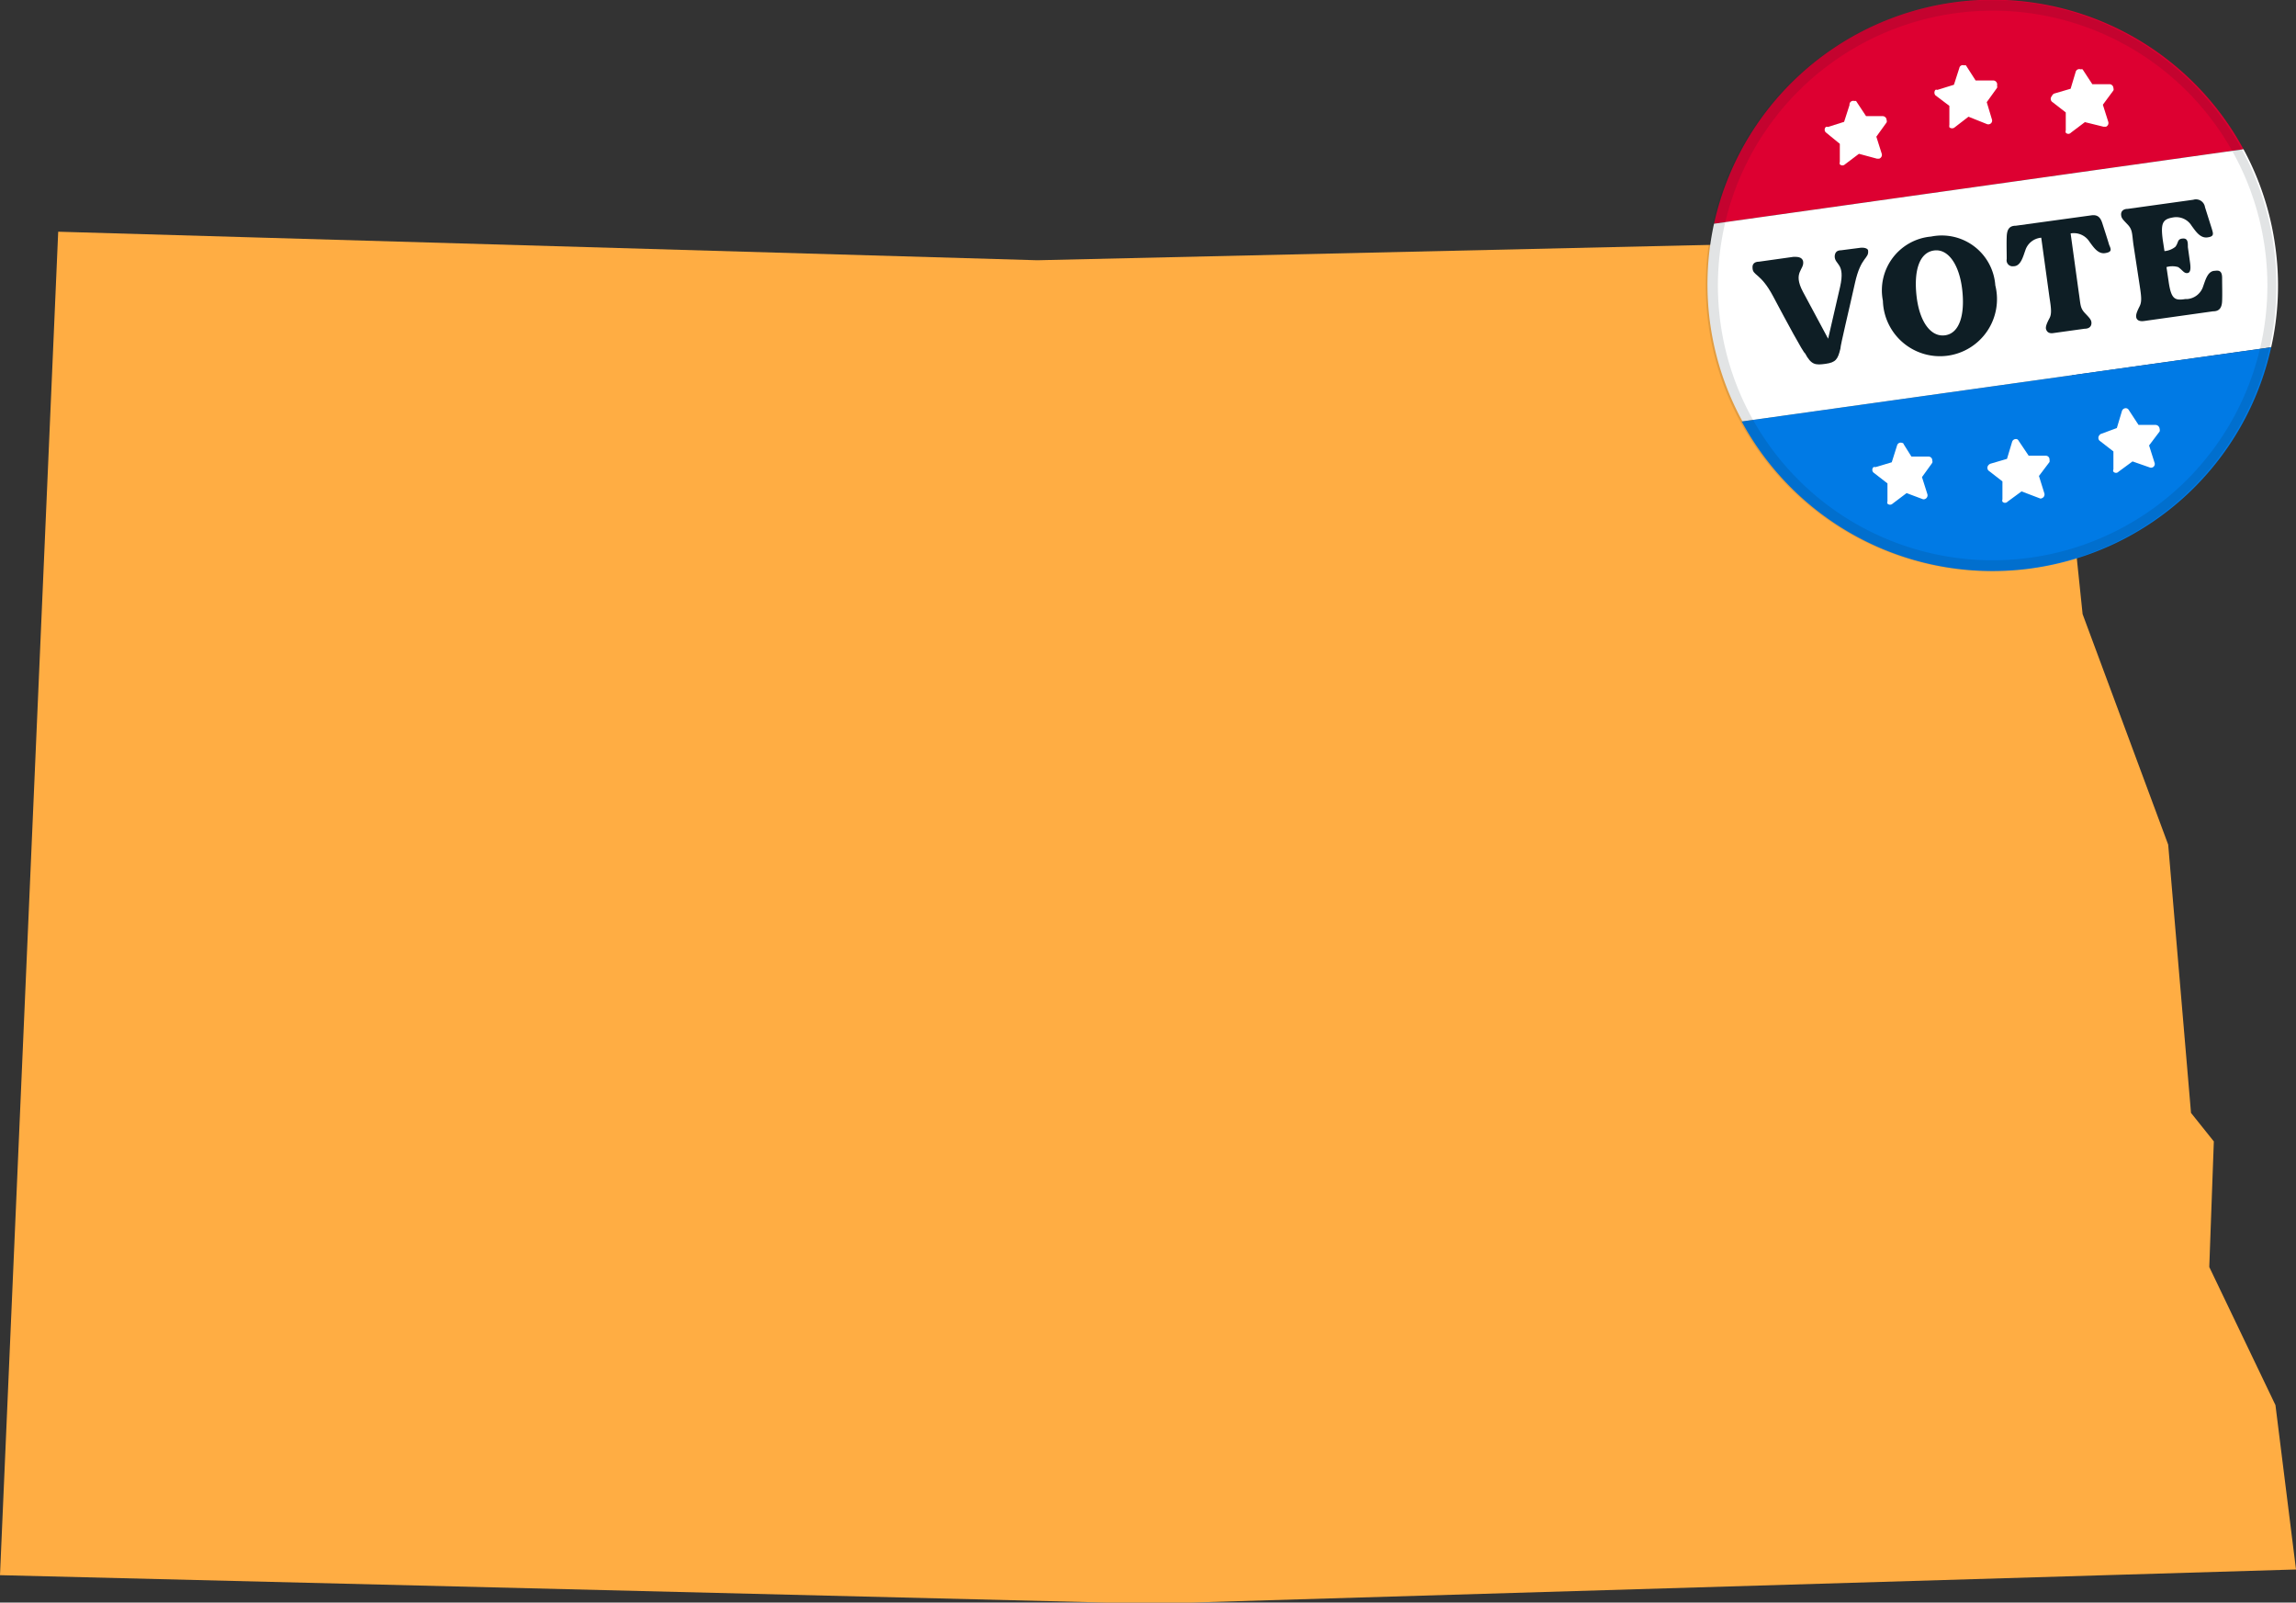 <svg id="Layer_1" data-name="Layer 1" xmlns="http://www.w3.org/2000/svg" viewBox="0 0 80.48 56.16"><rect x="0" y="0" width="80.48" height="56.16" fill="#333333" stroke="none"/><defs><style>.cls-1{fill:#ffad43;}.cls-2{fill:#dd0031;}.cls-3{fill:#fff;}.cls-4{fill:#007ae5;}.cls-5,.cls-6{fill:#0e1e25;}.cls-6{fill-opacity:0.12;fill-rule:evenodd;}</style></defs><path class="cls-1" d="M80.48,55l-.72-5.76L77.44,44.4,77.6,40l-.8-1L76,29.6l-3-8.08-.64-6.16.4-1.68L71.36,8.32l-35,.8-34.32-1L0,55.2l40.4,1Z"/><path class="cls-2" d="M78.64,5.23,60.08,7.84A10,10,0,0,1,78.64,5.23Z"/><path class="cls-3" d="M79.61,12.17a9.86,9.86,0,0,0,.14-3.56,10,10,0,0,0-1.11-3.38L60.08,7.84a10,10,0,0,0,1,6.93Z"/><path class="cls-4" d="M79.61,12.17a10,10,0,0,1-18.56,2.6Z"/><path class="cls-3" d="M65.16,5.39l-.49.37a.13.13,0,0,1-.18,0,.16.16,0,0,1,0-.09l0-.63L64,4.64a.13.13,0,0,1,0-.19.08.08,0,0,1,.07,0l.57-.18.19-.59A.13.13,0,0,1,65,3.54a.15.15,0,0,1,.06,0l.35.53H66a.14.14,0,0,1,.13.14.11.11,0,0,1,0,.08l-.36.5.19.6a.14.14,0,0,1-.09.17h-.08Z"/><path class="cls-3" d="M69,4.09l-.48.37a.14.14,0,0,1-.19,0,.29.29,0,0,1,0-.09V3.71l-.49-.37a.15.15,0,0,1,0-.19.1.1,0,0,1,.07,0l.58-.18.19-.59a.12.12,0,0,1,.16-.09.18.18,0,0,1,.07,0l.34.53h.61A.14.14,0,0,1,70,3a.11.11,0,0,1,0,.08l-.36.5.18.6a.13.13,0,0,1-.08.17.14.14,0,0,1-.09,0Z"/><path class="cls-3" d="M73.08,4.28l-.49.37a.12.12,0,0,1-.18,0,.11.11,0,0,1,0-.08l0-.63-.49-.38a.14.14,0,0,1,0-.19A.18.18,0,0,1,72,3.28l.58-.17.18-.6a.13.13,0,0,1,.17-.08.12.12,0,0,1,.07,0l.34.52h.6a.14.14,0,0,1,.14.14.11.11,0,0,1,0,.08l-.37.5.19.6a.14.14,0,0,1-.08.17h-.09Z"/><path class="cls-3" d="M66.83,17.28l-.49.37a.13.13,0,0,1-.18,0,.11.11,0,0,1,0-.08l0-.63-.49-.38a.13.13,0,0,1,0-.19.13.13,0,0,1,.07,0l.57-.17.19-.6a.13.13,0,0,1,.17-.08s.05,0,.06.05L67,16h.6a.13.13,0,0,1,.13.14.11.11,0,0,1,0,.08l-.36.5.19.6a.14.14,0,0,1-.09.17.11.11,0,0,1-.08,0Z"/><path class="cls-3" d="M70.86,17.22l-.49.36a.12.12,0,0,1-.18,0,.11.11,0,0,1,0-.08l0-.63-.49-.38a.14.14,0,0,1,0-.19.18.18,0,0,1,.07-.05l.58-.17.18-.6a.14.14,0,0,1,.17-.09.12.12,0,0,1,.06.06l.35.52h.6a.13.13,0,0,1,.13.14.24.24,0,0,1,0,.08l-.37.49.19.61a.14.14,0,0,1-.09.17.08.08,0,0,1-.08,0Z"/><path class="cls-3" d="M74.75,16.17l-.49.36a.12.12,0,0,1-.18,0,.08.08,0,0,1,0-.08v-.63l-.49-.38a.14.14,0,0,1,0-.19.12.12,0,0,1,.07-.05L74.2,15l.18-.6a.14.14,0,0,1,.17-.09.13.13,0,0,1,.07.06l.34.52h.6a.15.15,0,0,1,.14.14.16.16,0,0,1,0,.09l-.37.49.19.6a.13.13,0,0,1-.17.17Z"/><path class="cls-5" d="M65.16,8.69l-.62.08c-.17,0-.22.09-.23.21,0,.31.38.23.19,1.07l-.42,1.82-.88-1.64c-.38-.71.07-.77,0-1.09C63.15,9,63,9,62.87,9l-1.21.17c-.17,0-.24.09-.23.21,0,.29.28.17.72,1s1.07,2,1.12,2c.22.41.36.42.72.37s.43-.16.52-.53c0-.12.3-1.35.51-2.3s.5-.84.46-1.15C65.46,8.7,65.33,8.66,65.16,8.69Z"/><path class="cls-5" d="M67.69,8.29A1.89,1.89,0,0,0,66,10.54,2,2,0,1,0,69.94,10,1.88,1.88,0,0,0,67.69,8.29Zm.49,3.46c-.51.07-.9-.49-1-1.37s.09-1.52.6-1.6.9.5,1,1.37S68.69,11.68,68.18,11.75Z"/><path class="cls-5" d="M73.93,8.58c-.07-.24-.17-.54-.24-.76s-.18-.31-.41-.27l-2.62.36c-.23,0-.31.13-.32.38s0,.55,0,.79a.21.21,0,0,0,.24.25c.25,0,.33-.33.41-.55a.64.64,0,0,1,.56-.45l.29,2.1c.06.38.08.57,0,.72s-.15.3-.12.39.1.16.27.13l1.08-.15c.17,0,.24-.09.24-.2s-.06-.17-.23-.35-.15-.3-.21-.69l-.29-2.1a.65.65,0,0,1,.66.29c.14.19.3.44.55.4S74,8.74,73.93,8.58Z"/><path class="cls-5" d="M77.64,9.49c-.25,0-.33.31-.41.53a.64.64,0,0,1-.56.46H76.6c-.38.06-.5,0-.59-.65l-.07-.47a.72.72,0,0,1,.41,0c.16.11.2.22.32.21s.12-.17.1-.34l-.08-.57c0-.17,0-.32-.19-.3s-.13.14-.25.29a.71.71,0,0,1-.38.15l-.06-.39c-.08-.6,0-.73.36-.79a.63.63,0,0,1,.65.29c.14.19.3.44.55.41s.21-.13.16-.3l-.24-.76A.32.32,0,0,0,76.88,7l-2.3.32c-.16,0-.24.09-.23.21s.06.16.23.34.15.31.2.69L75,10c.06.39.08.57,0,.73s-.14.29-.12.39.11.15.27.13l2.42-.34c.22,0,.31-.12.32-.36s0-.56,0-.81S77.78,9.47,77.64,9.49Z"/><path class="cls-6" d="M71.19,19.54a9.63,9.63,0,1,0-10.88-8.2A9.63,9.63,0,0,0,71.19,19.54Zm0,.37a10,10,0,1,0-11.3-8.51A10,10,0,0,0,71.24,19.91Z"/></svg>